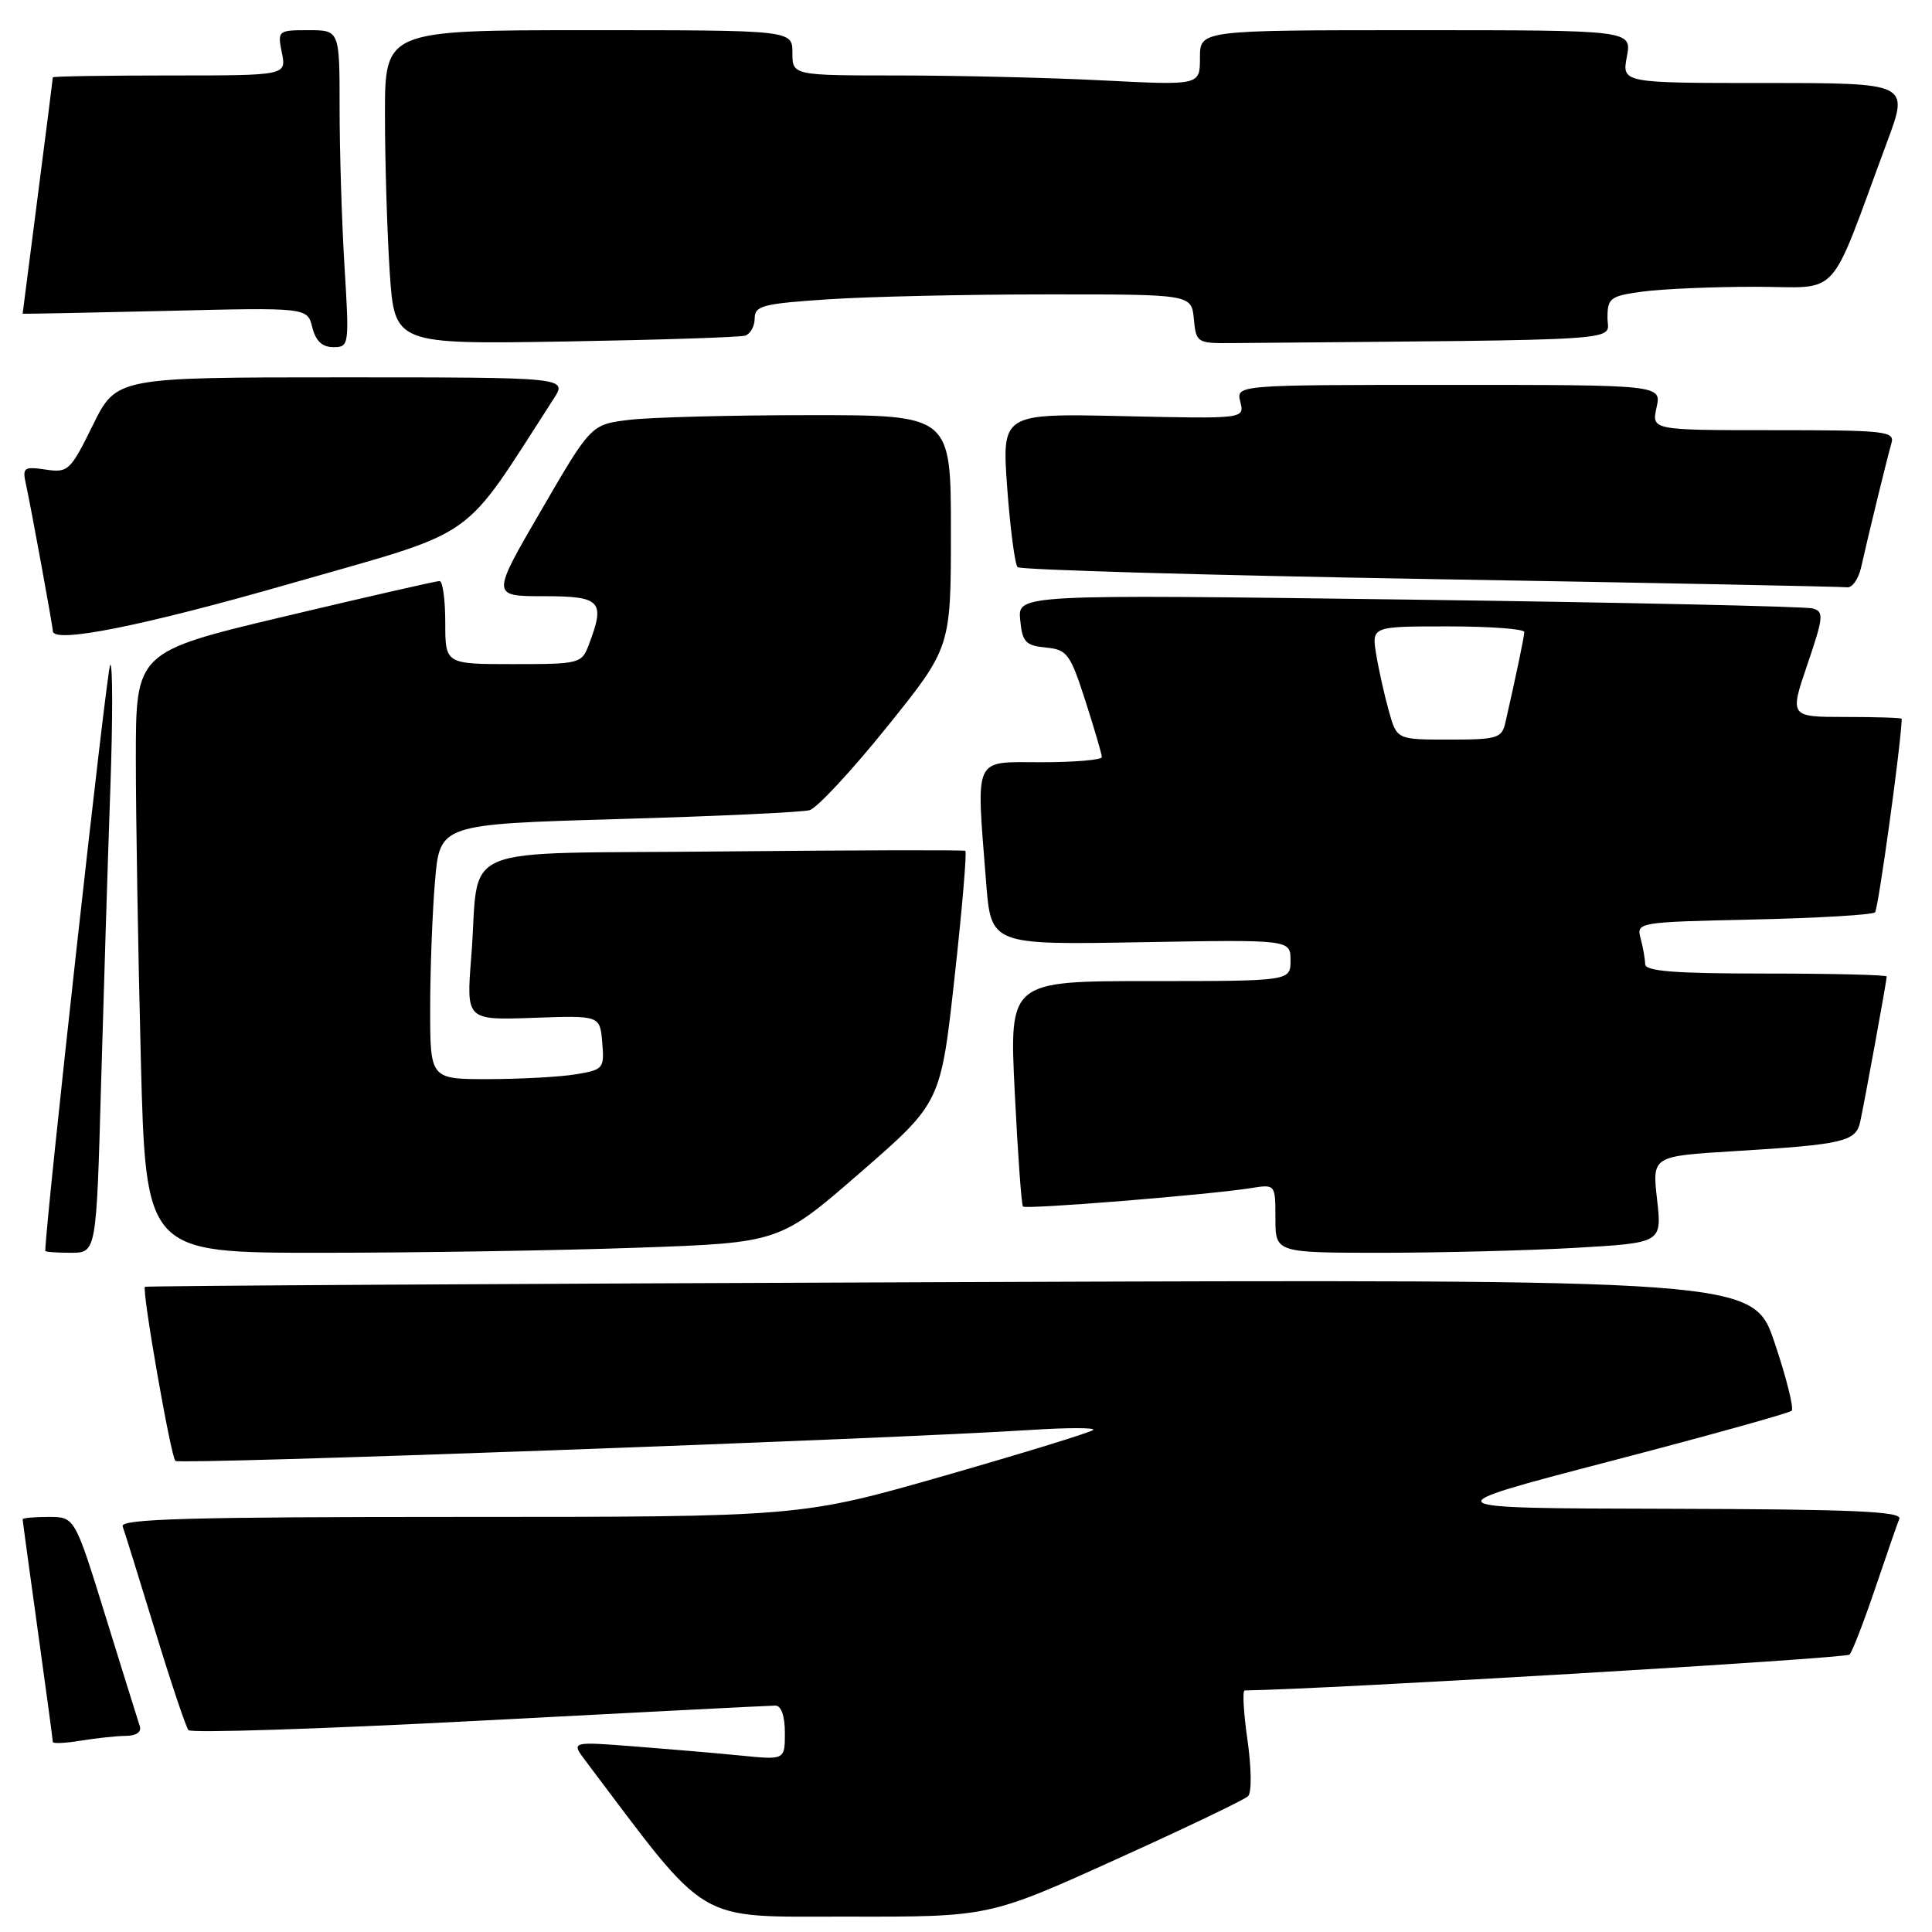 <?xml version="1.0" encoding="UTF-8" standalone="no"?>
<!DOCTYPE svg PUBLIC "-//W3C//DTD SVG 1.1//EN" "http://www.w3.org/Graphics/SVG/1.1/DTD/svg11.dtd" >
<svg xmlns="http://www.w3.org/2000/svg" xmlns:xlink="http://www.w3.org/1999/xlink" version="1.1" viewBox="0 0 256 256">
 <g >
 <path fill="currentColor"
d=" M 147.77 246.43 C 156.97 242.27 164.89 238.48 165.37 238.01 C 165.87 237.53 165.83 234.32 165.30 230.58 C 164.78 226.96 164.61 224.00 164.93 223.99 C 175.43 223.86 244.62 219.76 245.08 219.24 C 245.45 218.83 246.97 214.90 248.46 210.50 C 249.95 206.10 251.39 201.94 251.67 201.25 C 252.06 200.27 245.48 199.98 220.83 199.92 C 189.50 199.85 189.50 199.85 213.17 193.67 C 226.19 190.28 237.09 187.24 237.41 186.93 C 237.72 186.61 236.71 182.56 235.15 177.93 C 232.32 169.50 232.32 169.50 125.91 169.89 C 67.38 170.10 19.37 170.38 19.21 170.51 C 18.76 170.88 22.62 192.96 23.24 193.58 C 23.76 194.10 117.73 190.69 136.47 189.48 C 141.40 189.16 145.18 189.16 144.86 189.47 C 144.54 189.79 135.69 192.51 125.18 195.53 C 106.08 201.00 106.08 201.00 60.93 201.00 C 25.24 201.00 15.88 201.26 16.25 202.25 C 16.50 202.94 18.43 209.12 20.53 216.00 C 22.63 222.88 24.63 228.84 24.97 229.25 C 25.31 229.66 42.67 229.10 63.55 228.00 C 84.42 226.90 102.06 226.00 102.75 226.00 C 103.52 226.00 104.00 227.39 104.00 229.60 C 104.00 233.20 104.00 233.20 98.25 232.63 C 95.09 232.31 88.71 231.77 84.08 231.41 C 75.66 230.76 75.66 230.76 77.58 233.31 C 94.21 255.35 91.82 253.93 112.27 253.96 C 131.04 254.00 131.04 254.00 147.77 246.43 Z  M 16.72 230.01 C 18.04 230.00 18.77 229.50 18.53 228.75 C 18.30 228.06 16.27 221.54 14.01 214.25 C 9.91 201.00 9.91 201.00 6.46 201.00 C 4.56 201.00 3.00 201.14 3.00 201.31 C 3.00 201.48 3.90 208.09 5.00 216.00 C 6.10 223.91 7.00 230.58 7.00 230.82 C 7.00 231.06 8.69 230.98 10.75 230.64 C 12.81 230.30 15.50 230.02 16.72 230.01 Z  M 13.39 143.75 C 13.74 131.51 14.29 113.85 14.62 104.50 C 14.95 95.15 14.94 87.77 14.60 88.10 C 14.16 88.51 6.03 161.98 6.00 165.75 C 6.00 165.89 7.52 166.00 9.38 166.00 C 12.77 166.00 12.77 166.00 13.39 143.75 Z  M 84.40 165.33 C 103.29 164.67 103.29 164.67 113.97 155.39 C 124.65 146.11 124.65 146.11 126.48 129.55 C 127.49 120.43 128.13 112.87 127.91 112.74 C 127.68 112.61 113.24 112.65 95.81 112.82 C 59.44 113.20 63.67 111.42 62.44 126.84 C 61.78 135.18 61.78 135.18 70.64 134.87 C 79.50 134.55 79.50 134.55 79.80 138.14 C 80.09 141.58 79.96 141.75 76.30 142.35 C 74.21 142.70 69.01 142.98 64.75 142.99 C 57.00 143.00 57.00 143.00 57.00 133.65 C 57.00 128.51 57.29 120.91 57.64 116.76 C 58.28 109.22 58.28 109.22 81.89 108.53 C 94.87 108.16 106.30 107.63 107.28 107.35 C 108.26 107.07 112.87 102.11 117.53 96.32 C 126.00 85.79 126.00 85.79 126.00 70.39 C 126.00 55.00 126.00 55.00 107.25 55.01 C 96.94 55.01 86.21 55.29 83.41 55.63 C 78.32 56.24 78.32 56.24 71.71 67.62 C 65.09 79.00 65.09 79.00 72.05 79.00 C 79.65 79.00 80.23 79.63 78.02 85.43 C 77.08 87.93 76.79 88.00 68.02 88.00 C 59.00 88.00 59.00 88.00 59.00 82.50 C 59.00 79.47 58.66 76.99 58.25 76.99 C 57.84 76.98 48.61 79.09 37.75 81.67 C 18.00 86.37 18.00 86.37 18.00 100.52 C 18.00 108.31 18.30 126.22 18.66 140.34 C 19.32 166.00 19.32 166.00 42.41 166.00 C 55.11 166.00 74.00 165.70 84.40 165.33 Z  M 208.86 165.34 C 220.22 164.68 220.22 164.68 219.57 158.94 C 218.92 153.20 218.92 153.20 229.71 152.54 C 244.25 151.66 245.91 151.27 246.48 148.67 C 247.06 146.03 250.00 129.93 250.00 129.39 C 250.00 129.18 242.80 129.00 234.00 129.00 C 221.87 129.00 218.00 128.70 217.99 127.75 C 217.98 127.06 217.71 125.53 217.39 124.34 C 216.82 122.21 217.00 122.18 232.33 121.84 C 240.86 121.65 248.11 121.22 248.45 120.89 C 248.88 120.45 251.87 98.87 251.99 95.25 C 252.00 95.11 248.65 95.00 244.56 95.00 C 237.12 95.00 237.12 95.00 239.49 88.04 C 241.64 81.72 241.70 81.04 240.18 80.62 C 239.25 80.36 215.18 79.83 186.68 79.45 C 134.86 78.76 134.86 78.76 135.18 82.13 C 135.46 85.08 135.89 85.54 138.57 85.80 C 141.41 86.08 141.80 86.61 143.82 92.87 C 145.02 96.59 146.00 99.95 146.00 100.32 C 146.00 100.69 142.40 101.00 138.00 101.00 C 128.85 101.00 129.35 99.94 130.66 116.85 C 131.31 125.20 131.31 125.20 151.16 124.85 C 171.00 124.50 171.00 124.50 171.00 127.25 C 171.00 130.00 171.00 130.00 152.37 130.00 C 133.73 130.00 133.73 130.00 134.46 144.75 C 134.86 152.86 135.35 159.67 135.55 159.87 C 135.94 160.28 160.35 158.30 165.75 157.43 C 169.00 156.91 169.00 156.91 169.00 161.45 C 169.00 166.00 169.00 166.00 183.25 166.00 C 191.09 165.99 202.61 165.70 208.86 165.34 Z  M 38.44 77.34 C 63.90 70.03 60.89 72.14 73.35 52.86 C 75.20 50.00 75.20 50.00 45.31 50.00 C 15.43 50.00 15.43 50.00 12.30 56.34 C 9.32 62.39 9.03 62.66 6.04 62.22 C 3.17 61.80 2.95 61.96 3.43 64.13 C 4.04 66.85 7.00 83.02 7.00 83.61 C 7.00 85.33 18.88 82.96 38.44 77.34 Z  M 246.59 75.25 C 247.71 70.28 250.10 60.53 250.62 58.75 C 251.10 57.13 249.90 57.00 234.99 57.00 C 218.84 57.00 218.84 57.00 219.50 54.00 C 220.16 51.00 220.16 51.00 191.97 51.00 C 163.78 51.00 163.78 51.00 164.35 53.25 C 164.91 55.50 164.91 55.50 148.83 55.14 C 132.75 54.78 132.75 54.78 133.46 64.64 C 133.86 70.06 134.48 74.79 134.84 75.15 C 135.20 75.51 159.80 76.22 189.50 76.73 C 219.20 77.23 244.05 77.73 244.73 77.82 C 245.41 77.92 246.24 76.76 246.59 75.25 Z  M 45.65 35.34 C 45.29 29.48 45.00 20.03 45.00 14.34 C 45.00 4.00 45.00 4.00 40.88 4.00 C 36.83 4.00 36.76 4.05 37.35 7.00 C 37.95 10.00 37.95 10.00 22.48 10.00 C 13.96 10.00 7.00 10.11 7.00 10.25 C 7.00 10.39 6.10 17.47 5.00 26.00 C 3.90 34.53 3.00 41.53 3.00 41.57 C 3.00 41.61 11.49 41.44 21.86 41.20 C 40.72 40.74 40.72 40.74 41.38 43.37 C 41.83 45.18 42.70 46.00 44.17 46.00 C 46.26 46.00 46.29 45.76 45.65 35.34 Z  M 98.75 44.47 C 99.44 44.24 100.00 43.22 100.00 42.18 C 100.00 40.51 101.10 40.23 109.75 39.66 C 115.11 39.30 128.13 39.01 138.69 39.01 C 157.87 39.00 157.87 39.00 158.19 42.25 C 158.49 45.42 158.61 45.50 163.25 45.46 C 217.16 44.99 213.00 45.26 213.00 42.14 C 213.00 39.49 213.35 39.22 217.64 38.64 C 220.19 38.29 226.91 38.00 232.57 38.00 C 244.13 38.00 242.10 40.23 250.07 18.75 C 252.95 11.00 252.95 11.00 233.93 11.00 C 214.91 11.00 214.91 11.00 215.57 7.50 C 216.22 4.00 216.22 4.00 187.61 4.00 C 159.00 4.00 159.00 4.00 159.00 7.65 C 159.00 11.31 159.00 11.31 146.25 10.66 C 139.24 10.30 127.09 10.01 119.25 10.00 C 105.00 10.00 105.00 10.00 105.00 7.00 C 105.00 4.00 105.00 4.00 78.00 4.00 C 51.00 4.00 51.00 4.00 51.01 15.25 C 51.01 21.44 51.30 30.80 51.64 36.06 C 52.28 45.62 52.28 45.62 74.89 45.25 C 87.32 45.04 98.06 44.69 98.75 44.47 Z  M 184.04 94.25 C 183.46 92.19 182.70 88.81 182.36 86.75 C 181.74 83.00 181.74 83.00 191.87 83.00 C 197.44 83.00 201.99 83.34 201.98 83.75 C 201.95 84.42 200.92 89.39 199.47 95.75 C 199.00 97.82 198.40 98.00 192.03 98.00 C 185.09 98.00 185.09 98.00 184.04 94.25 Z "/>
</g>
</svg>